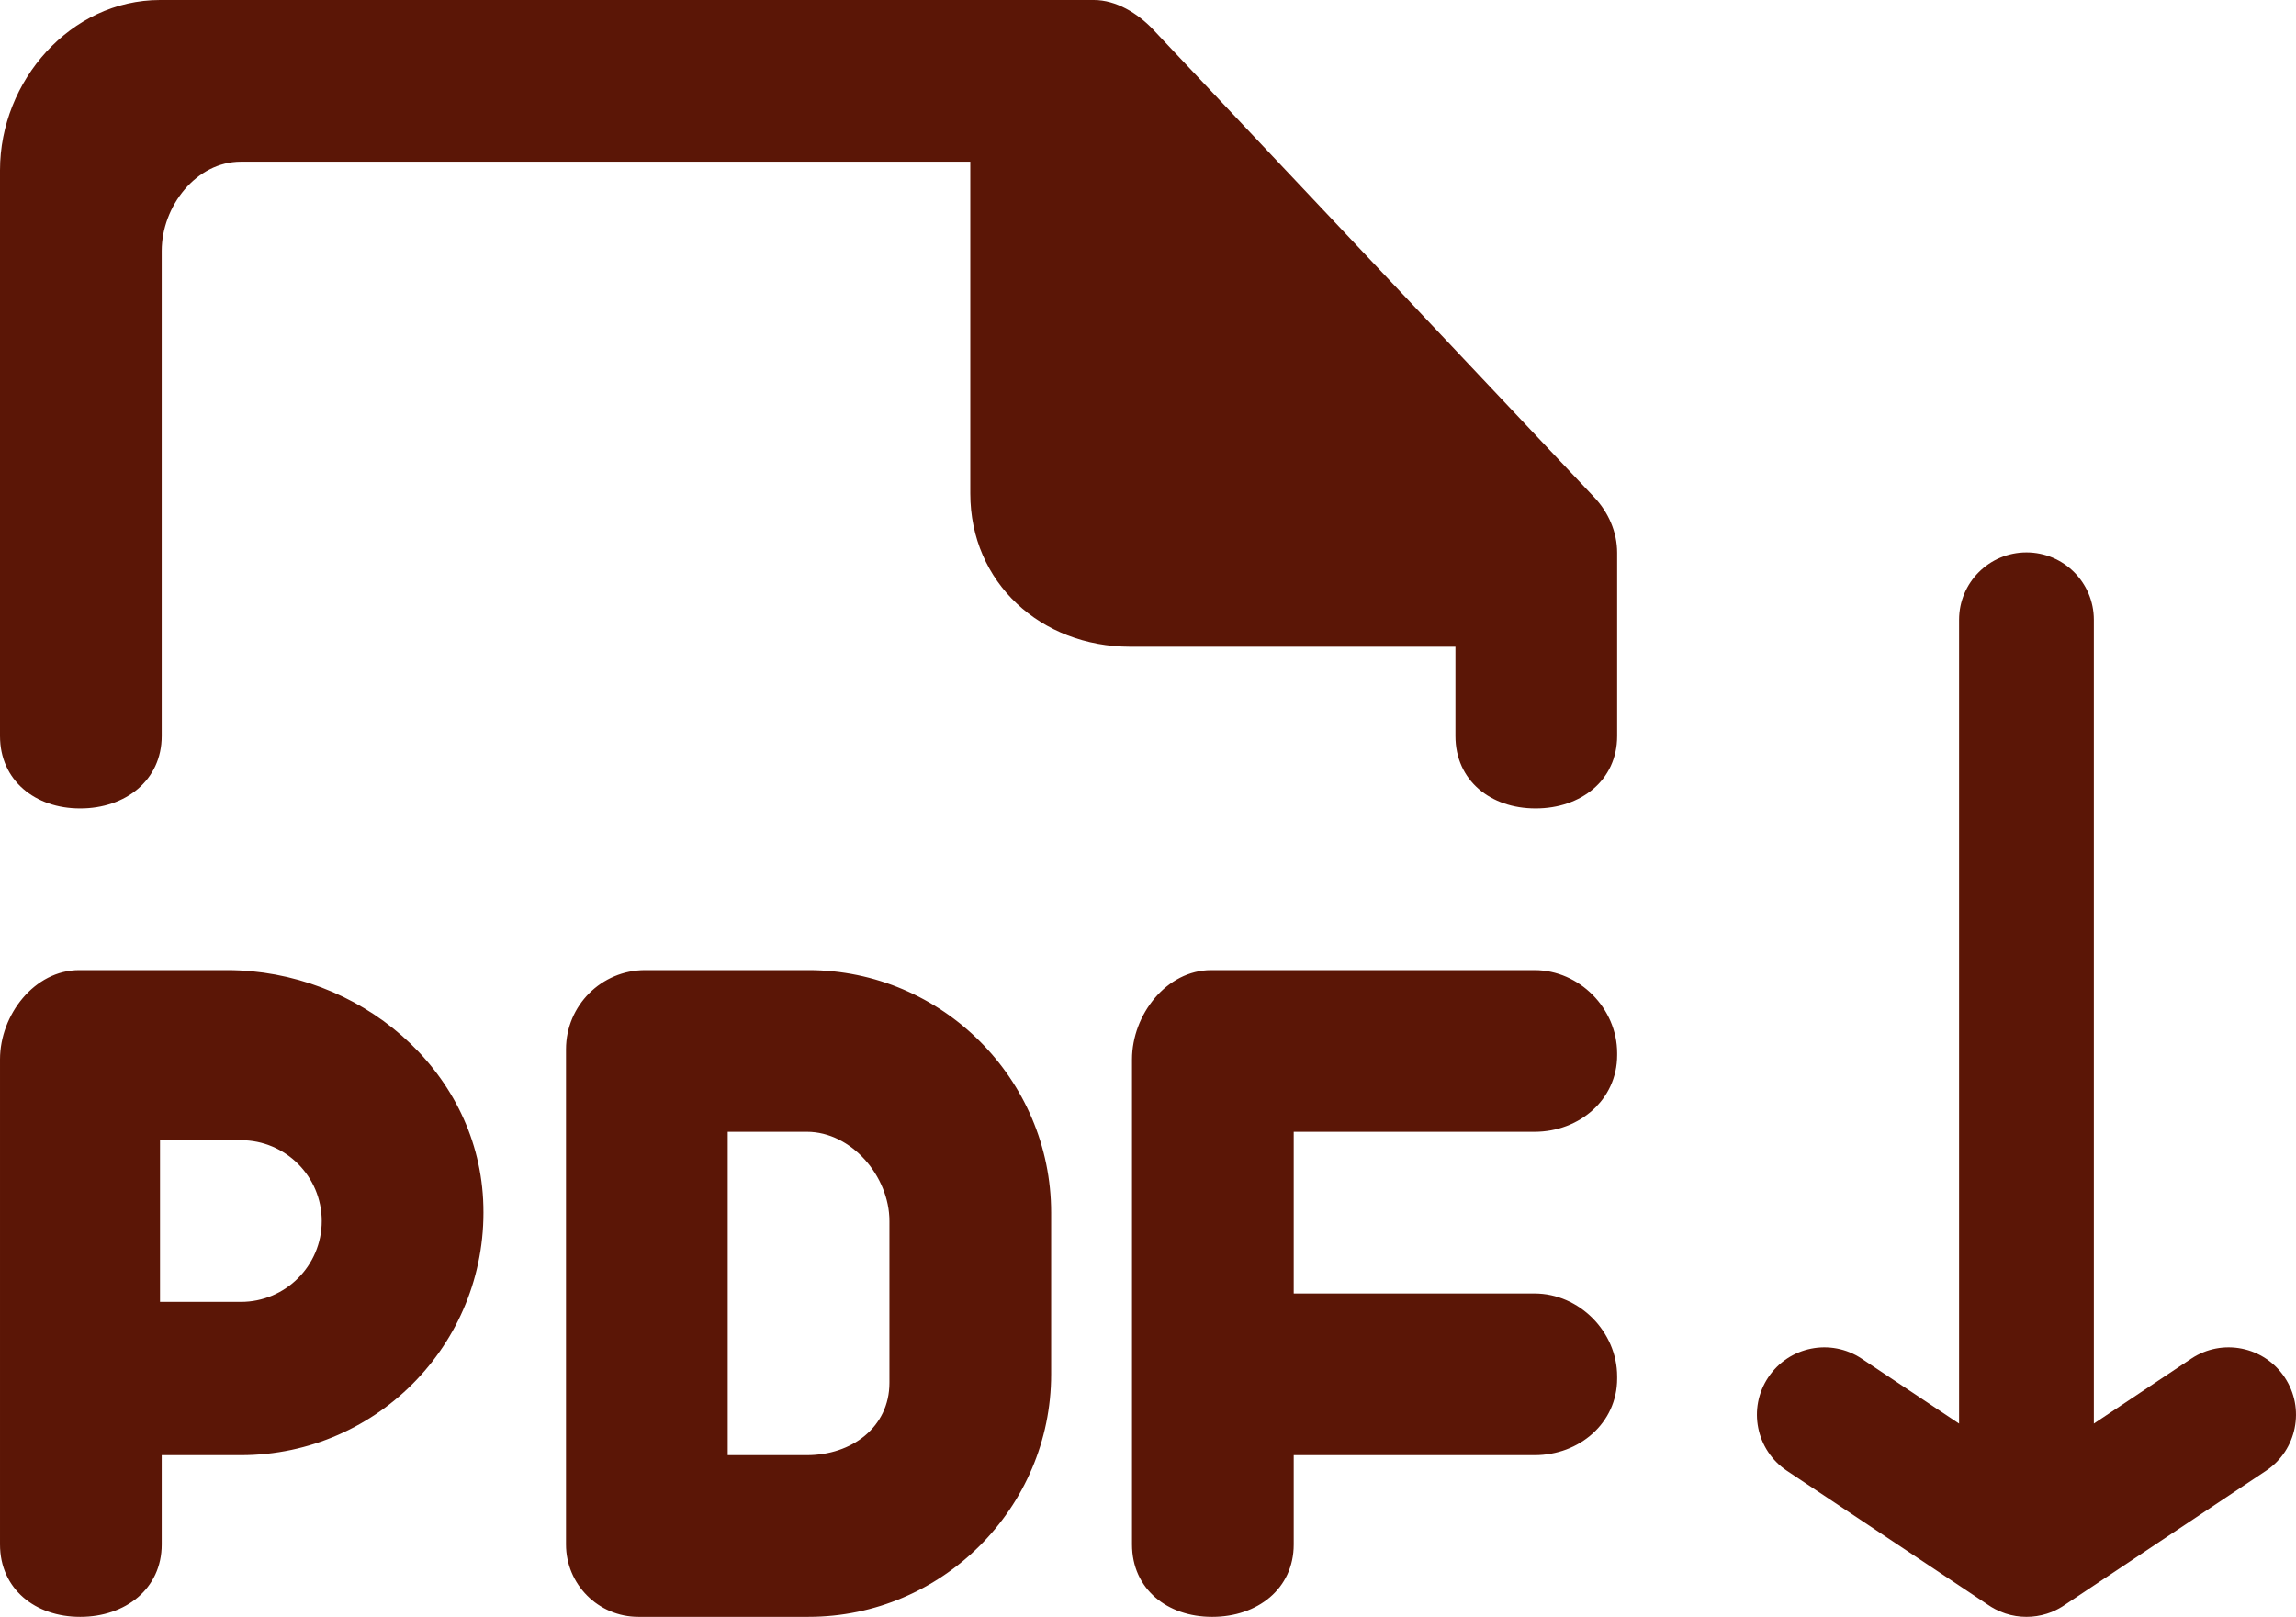 <?xml version="1.0" encoding="UTF-8"?>
<svg id="Layer_2" data-name="Layer 2" xmlns="http://www.w3.org/2000/svg" viewBox="0 0 1135.822 800">
  <defs>
    <style>
      .cls-1 {
        fill-rule: evenodd;
      }

      .cls-1, .cls-2 {
        fill: #5b1606;
      }
    </style>
  </defs>
  <g id="Layer_1-2" data-name="Layer 1">
    <g>
      <g id="Page-1">
        <g id="Dribbble-Light-Preview">
          <g id="icons">
            <path id="file_pdf-_1754_" data-name="file_pdf-[#1754]" class="cls-1" d="m788.56,245.923L570.36,14.521c-7.56-7.959-18.24-14.521-29.2-14.521H79.16C34.96,0,0,40,0,84.16v280c0,22.08,17.48,35.84,39.561,35.84h.199c22.12,0,40.24-13.76,40.24-35.84V124.16c0-22.08,17.08-44.16,39.16-44.16h360.84v164.16c0,44.199,34.96,75.84,79.16,75.84h160.84v44.16c0,22.08,17.48,35.84,39.561,35.84h.199c22.12,0,40.24-13.76,40.24-35.84v-90.679c0-10.278-4.36-20.122-11.44-27.559h0ZM159.16,604.16c0-22.08-17.92-40-40-40h-40v80h40c22.08,0,40-17.92,40-40h0Zm79.84-10.64c3.6,69.199-51.44,126.479-119.84,126.479h-39.16v44.16c0,22.08-18.12,35.84-40.24,35.84h-.199c-22.08,0-39.561-13.76-39.561-35.84v-240c0-22.08,17.08-44.16,39.16-44.16h73.199c65,0,123.241,48.643,126.641,113.521h0Zm201,10.64c0-22.08-18.76-44.16-40.84-44.16h-39.16v160h39.16c22.08,0,40.84-13.76,40.84-35.84v-80Zm80-4.16v80c0,66.001-54,120-120,120h-84.2c-19.8,0-35.8-16.04-35.8-35.84v-245c0-21.641,17.52-39.16,39.16-39.16h80.84c66,0,120,53.999,120,120h0Zm280-78.96v1.04c0,22.08-18.76,37.92-40.84,37.92h-119.16v80h119.16c22.08,0,40.84,18.921,40.84,41.04v1.04c0,22.08-18.76,37.92-40.84,37.92h-119.16v44.16c0,22.08-18.12,35.84-40.24,35.84h-.199c-22.08,0-39.561-13.76-39.561-35.84v-240c0-22.08,17.08-44.16,39.16-44.16h160c22.08,0,40.84,18.921,40.84,41.04h0Z"/>
          </g>
        </g>
      </g>
      <path class="cls-2" d="m1002.515,800c-.021,0-.041.001-.062,0-3.445,0-6.909-.533-10.266-1.625-.01-.003-.021-.007-.03-.01-.021-.007-.043-.014-.064-.021-1.805-.591-3.541-1.332-5.194-2.209-1.219-.644-2.402-1.364-3.542-2.163l-99.361-66.239c-15.317-10.212-19.458-30.907-9.246-46.225,10.212-15.318,30.907-19.458,46.225-9.246l48.178,32.118v-397.717c0-18.41,14.923-33.333,33.333-33.333,18.409,0,33.333,14.923,33.333,33.333v397.717l48.178-32.118c15.319-10.212,36.013-6.072,46.225,9.246,10.212,15.317,6.073,36.013-9.246,46.225l-99.373,66.248c-1.068.747-2.173,1.426-3.312,2.037-1.807.976-3.716,1.789-5.704,2.421-.021.007-.044.014-.065.021-.01.003-.021.006-.03.01-3.265,1.028-6.629,1.531-9.974,1.531Z"/>
    </g>
  </g>
</svg>